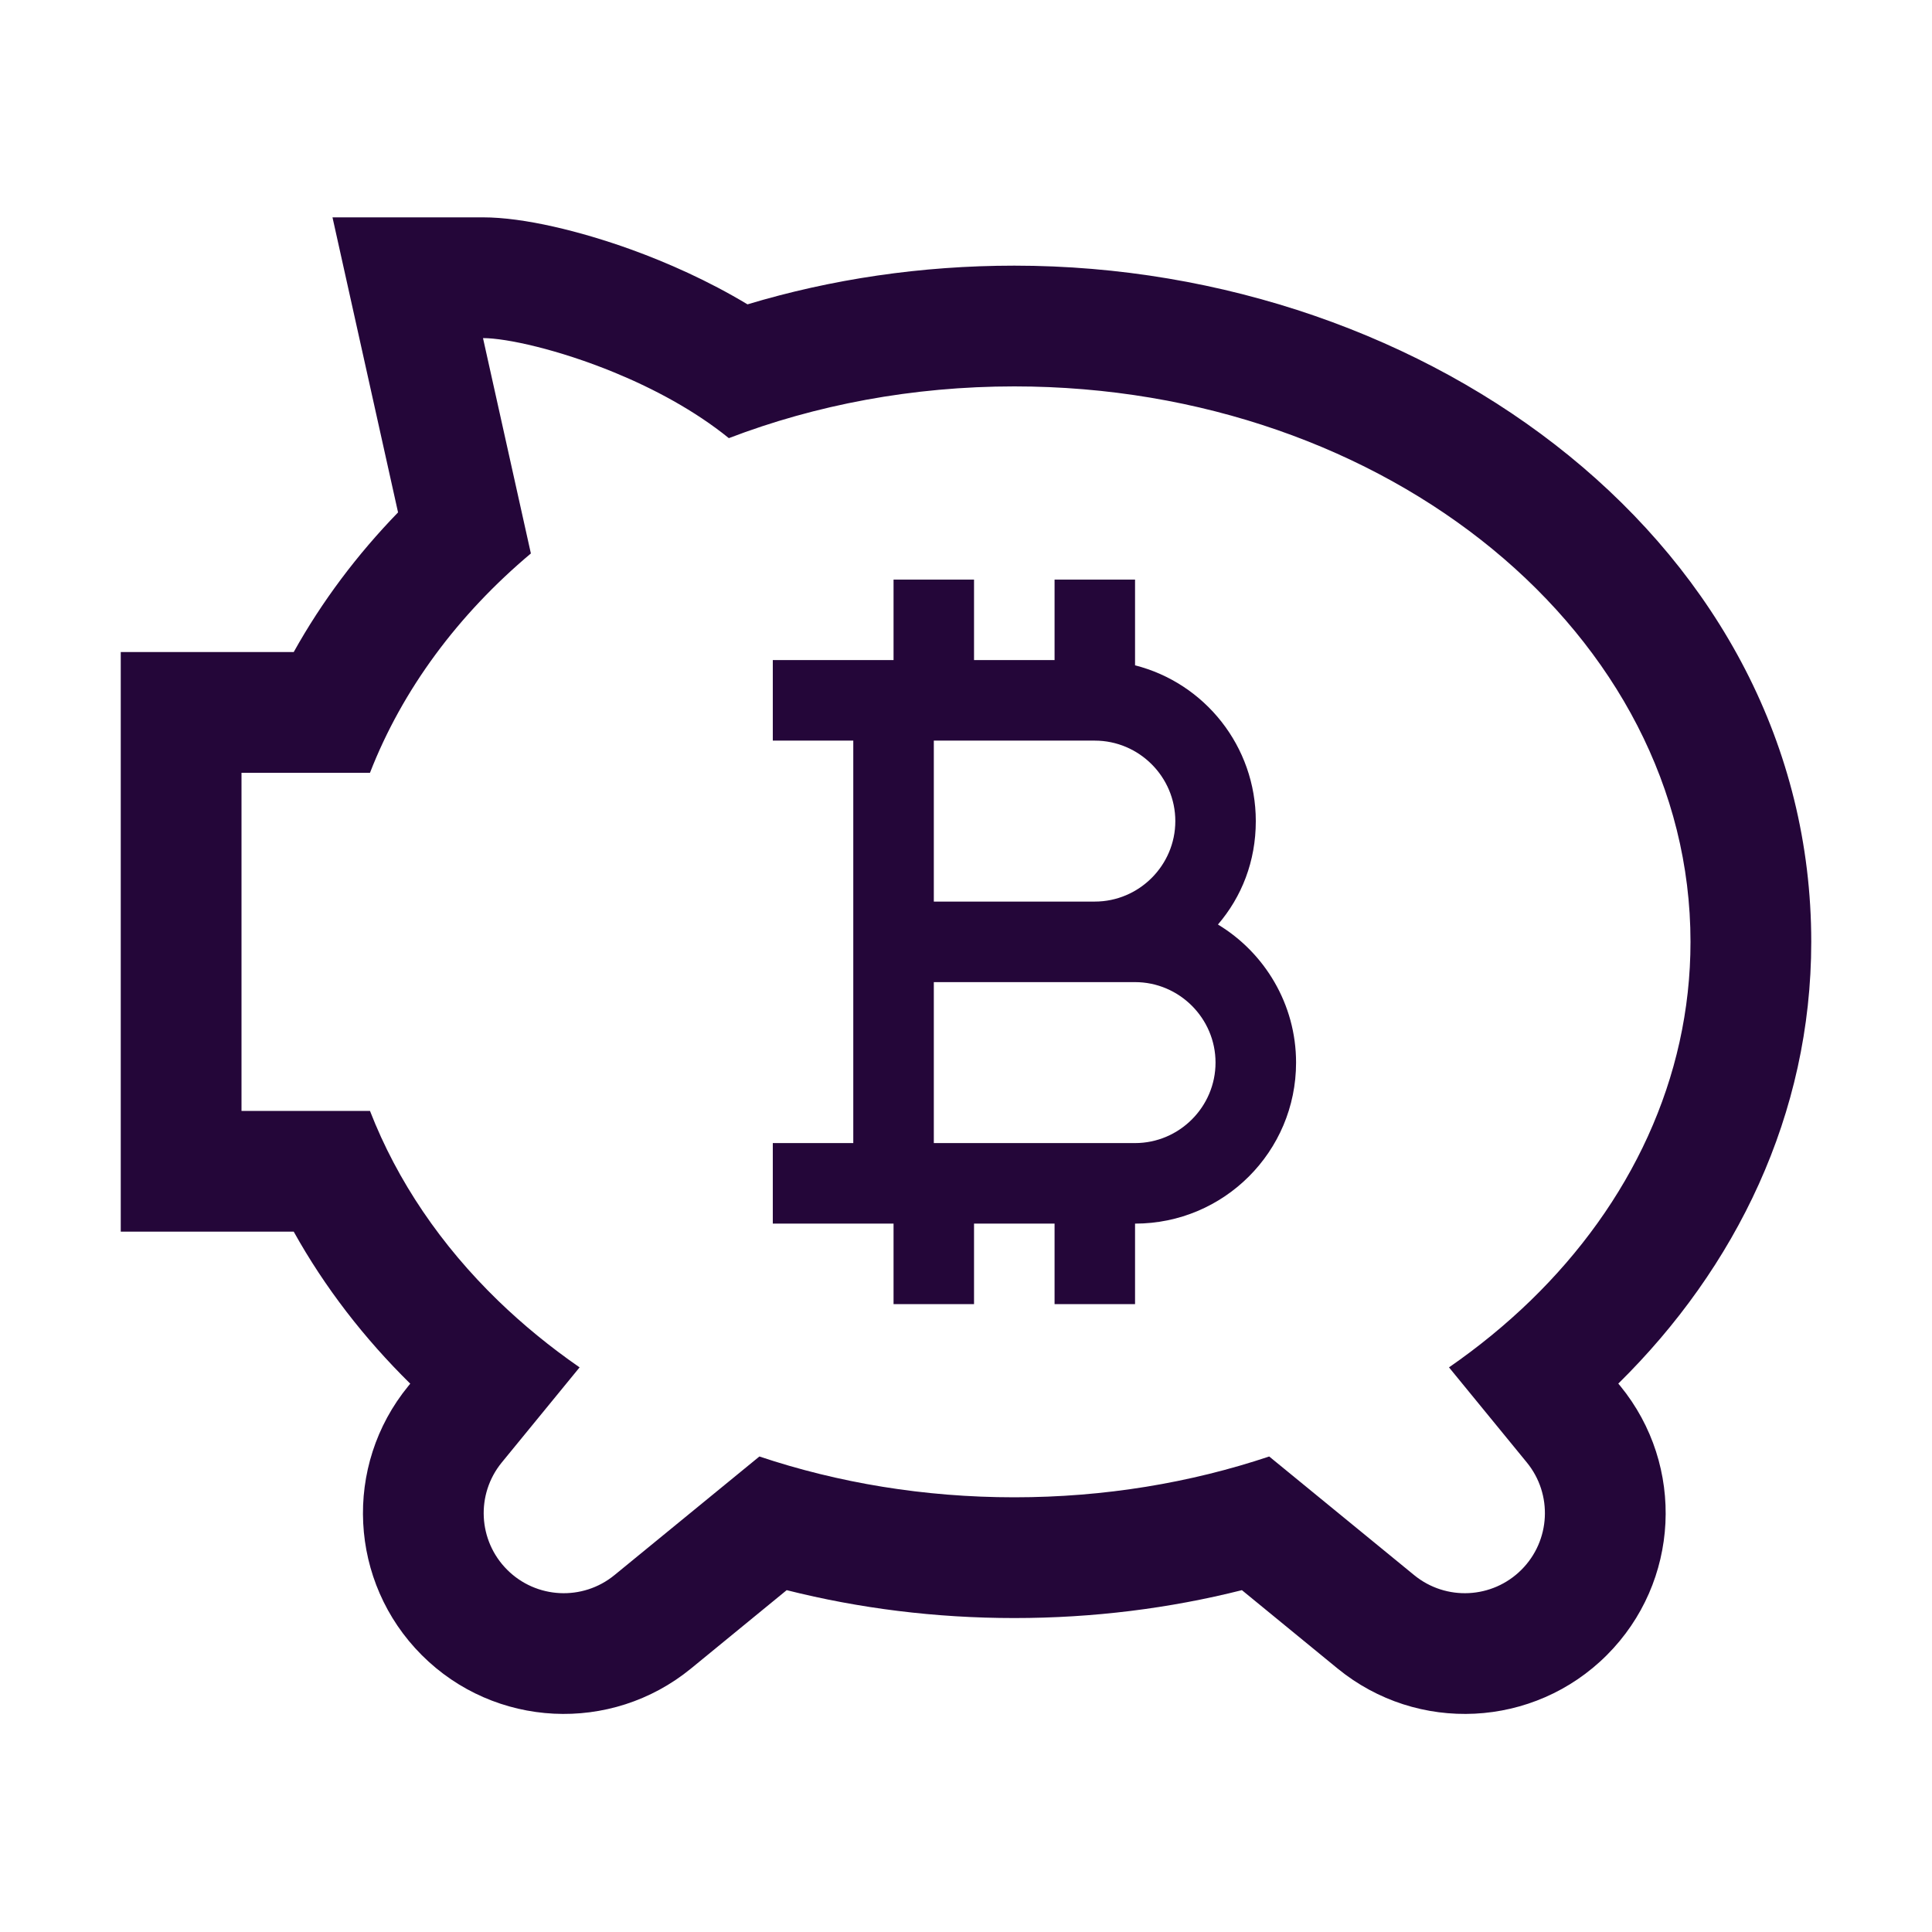 <svg width="32" height="32" viewBox="0 0 32 32" fill="none" xmlns="http://www.w3.org/2000/svg">
<path fill-rule="evenodd" clip-rule="evenodd" d="M10.175 6.169C10.827 6.437 11.508 6.8 12.072 7.257C13.508 6.707 15.111 6.4 16.8 6.4C22.986 6.4 28 10.519 28 15.6C28 17.865 27.003 19.939 25.351 21.542C24.939 21.941 24.487 22.311 24 22.648L25.289 24.223C25.72 24.75 25.682 25.518 25.2 26C24.718 26.482 23.95 26.52 23.423 26.089L21.022 24.124C19.719 24.56 18.294 24.8 16.8 24.8C15.306 24.8 13.881 24.56 12.578 24.124L10.177 26.089C9.65 26.52 8.882 26.482 8.4 26C7.918 25.518 7.88 24.75 8.311 24.223L9.6 22.648C9.113 22.311 8.661 21.941 8.249 21.542C7.309 20.63 6.581 19.566 6.128 18.4H4V12.8H6.128C6.665 11.419 7.588 10.179 8.793 9.167L8 5.6C8.389 5.6 9.253 5.79 10.175 6.169ZM6.593 8.487L5.507 3.6H8C8.677 3.6 9.611 3.829 10.454 4.133C11.05 4.349 11.726 4.647 12.381 5.041C13.767 4.624 15.256 4.4 16.8 4.4C23.704 4.4 30 9.064 30 15.6C30 18.459 28.753 20.998 26.804 22.917L26.837 22.956C27.919 24.279 27.823 26.206 26.614 27.414C25.406 28.622 23.479 28.718 22.156 27.637L20.57 26.338C19.372 26.64 18.106 26.8 16.8 26.8C15.494 26.8 14.229 26.64 13.03 26.338L11.444 27.637C10.121 28.718 8.194 28.622 6.986 27.414C5.778 26.206 5.681 24.279 6.764 22.956L6.795 22.918C6.033 22.168 5.379 21.324 4.865 20.4H2V10.8H4.865C5.333 9.959 5.917 9.184 6.593 8.487Z" fill="#240639"/>
<path d="M20.173 15.313C20.567 14.853 20.8 14.267 20.8 13.6C20.8 12.36 19.953 11.313 18.8 11.02V9.6H17.467V10.933H16.133V9.6H14.8V10.933H12.8V12.267H14.133V18.933H12.8V20.267H14.8V21.6H16.133V20.267H17.467V21.6H18.8V20.267C20.273 20.267 21.467 19.073 21.467 17.6C21.467 16.633 20.947 15.78 20.173 15.313ZM15.467 12.267H18.133C18.867 12.267 19.467 12.867 19.467 13.6C19.467 14.333 18.867 14.933 18.133 14.933H15.467V12.267ZM18.8 18.933H15.467V16.267H18.8C19.533 16.267 20.133 16.867 20.133 17.6C20.133 18.333 19.533 18.933 18.8 18.933Z" fill="#240639"/>
</svg>
